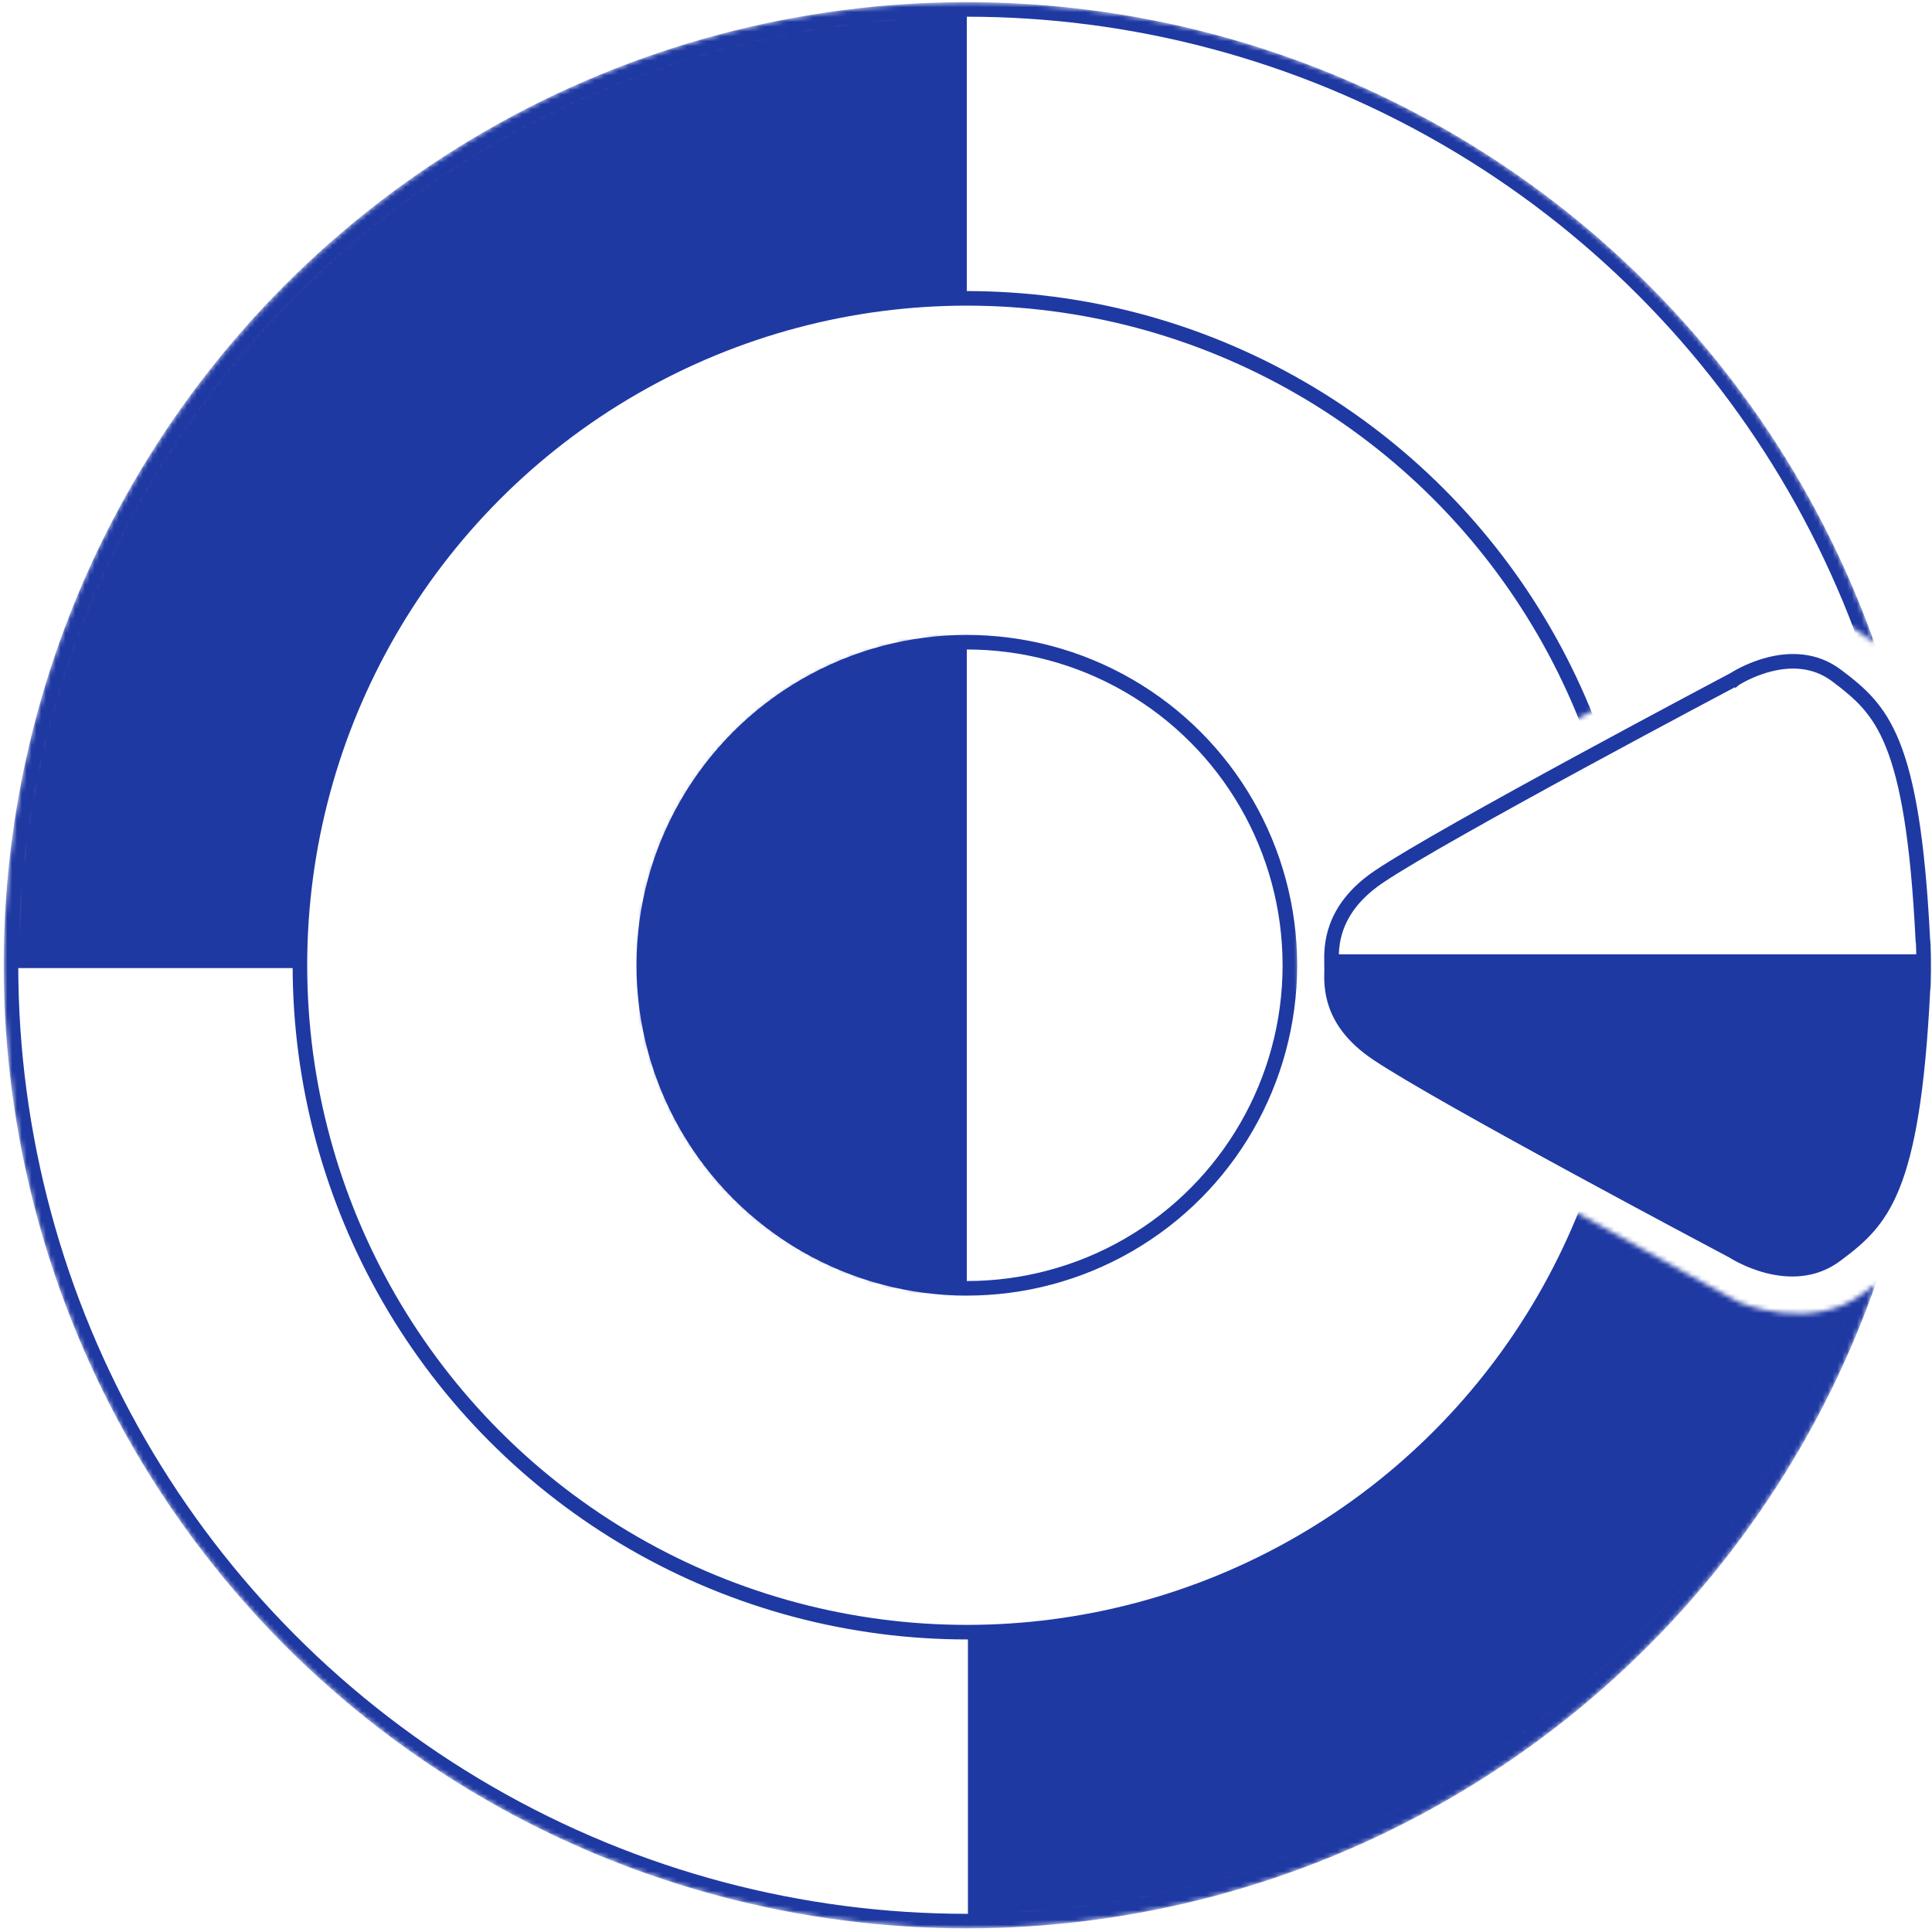 <svg width="398" height="398" viewBox="0 0 398 398" fill="none" xmlns="http://www.w3.org/2000/svg">
<mask id="mask0_2230_534" style="mask-type:alpha" maskUnits="userSpaceOnUse" x="0" y="0" width="387" height="398">
<path fill-rule="evenodd" clip-rule="evenodd" d="M386.25 132.614C385.628 132.121 385 131.634 384.368 131.144L384.205 131.017C373.248 122.505 357.03 130.38 357.03 130.38C357.03 130.38 292.115 165.733 277.89 175.702C267.25 183.155 267.537 193.073 267.657 197.233C267.665 197.498 267.672 197.74 267.675 197.956C267.682 198.399 267.682 198.842 267.682 199.286V199.422H267.698C267.567 203.567 267.806 215.154 278.92 222.884C293.24 232.87 358.147 268.239 358.147 268.239C358.147 268.239 373.058 274.772 384.088 266.261L384.21 266.167C384.978 265.575 385.74 264.987 386.495 264.388C359.426 341.76 285.778 397.255 199.168 397.255C89.591 397.255 0.762 308.425 0.762 198.848C0.762 89.271 89.591 0.442 199.168 0.442C285.519 0.442 358.985 55.605 386.25 132.614Z" fill="#24FF00"/>
</mask>
<g mask="url(#mask0_2230_534)">
<circle cx="199.168" cy="198.848" r="196.907" stroke="#1F39A3" stroke-width="3"/>
<circle cx="199.168" cy="198.848" r="137.385" stroke="#1F39A3" stroke-width="3"/>
<mask id="mask1_2230_534" style="mask-type:alpha" maskUnits="userSpaceOnUse" x="2" y="2" width="394" height="394">
<path fill-rule="evenodd" clip-rule="evenodd" d="M199.284 395.271C307.765 395.271 395.706 307.329 395.706 198.848C395.706 90.367 307.765 2.426 199.284 2.426C90.803 2.426 2.861 90.367 2.861 198.848C2.861 307.329 90.803 395.271 199.284 395.271ZM199.284 336.344C275.221 336.344 336.78 274.785 336.78 198.848C336.78 122.911 275.221 61.352 199.284 61.352C123.347 61.352 61.788 122.911 61.788 198.848C61.788 274.785 123.347 336.344 199.284 336.344Z" fill="black"/>
</mask>
<g mask="url(#mask1_2230_534)">
<rect x="0.877" y="0.441" width="198.291" height="198.989" fill="#1F39A3"/>
<rect x="199.4" y="199.443" width="198.291" height="198.989" fill="#1F39A3"/>
</g>
<circle cx="199.168" cy="198.848" r="66.551" stroke="#1F39A3" stroke-width="3"/>
<mask id="mask2_2230_534" style="mask-type:alpha" maskUnits="userSpaceOnUse" x="131" y="131" width="136" height="136">
<circle cx="199.167" cy="198.848" r="67.458" fill="black"/>
</mask>
<g mask="url(#mask2_2230_534)">
<rect x="131.117" y="130.797" width="68.051" height="136.102" fill="#1F39A3"/>
</g>
</g>
<path d="M394.653 194.045L395.149 193.979L395.148 193.968L395.146 193.958L395.119 193.803L395.111 193.647C394.08 172.764 391.931 161.056 388.978 153.723C386.11 146.601 382.458 143.516 377.747 139.968L377.747 139.968L377.747 139.968C373.498 136.766 368.702 136.832 364.699 137.852C362.707 138.36 360.988 139.089 359.764 139.694C359.156 139.996 358.677 140.263 358.359 140.449L358.612 140.881L358.359 140.449C358.2 140.542 358.081 140.615 358.006 140.662L357.961 140.691L357.961 140.691L357.932 140.709L357.928 140.712L357.928 140.711L357.918 140.718L357.916 140.72L357.915 140.72L357.915 140.72L357.914 140.721L357.913 140.721L357.911 140.723L357.814 140.787L357.026 141.204L357.026 141.204C356.582 141.439 355.93 141.785 355.094 142.228C353.423 143.115 351.021 144.393 348.096 145.954C342.247 149.076 334.312 153.331 325.966 157.866C309.206 166.974 290.986 177.103 284.516 181.503C279.382 184.993 277.151 188.71 276.146 191.735C275.53 193.592 275.352 195.229 275.308 196.57L275.291 197.087H275.808H394.76H395.269L395.26 196.578C395.257 196.372 395.253 196.17 395.248 195.975C395.235 195.435 395.218 194.962 395.197 194.588C395.185 194.377 395.174 194.229 395.165 194.132C395.163 194.111 395.161 194.092 395.16 194.076C395.158 194.054 395.156 194.036 395.154 194.022L395.151 193.992L395.15 193.984L395.149 193.981L395.149 193.98L395.149 193.979L395.149 193.979L395.149 193.979L394.653 194.045ZM356.769 139.077L356.792 139.065L356.812 139.052L356.812 139.052L356.812 139.052L356.813 139.051L356.819 139.047L356.843 139.032C356.865 139.017 356.899 138.996 356.945 138.967C357.035 138.911 357.171 138.827 357.348 138.724C357.702 138.516 358.221 138.227 358.877 137.902C360.19 137.252 362.043 136.465 364.205 135.914C368.532 134.811 374.034 134.665 378.95 138.371L378.951 138.371C383.778 142.006 387.767 145.36 390.833 152.976C393.917 160.634 396.076 172.623 397.108 193.548L397.11 193.579L397.115 193.61C397.188 194.022 397.237 195.167 397.261 196.595C397.267 196.977 397.271 197.375 397.274 197.78C397.277 198.374 397.277 198.981 397.274 199.569L397.271 200.072H397.286C397.267 202.251 397.22 203.501 397.129 204.045L397.124 204.073L397.123 204.103C396.083 225.027 393.91 237.027 390.806 244.697C387.719 252.324 383.703 255.689 378.844 259.324L378.843 259.324C373.893 263.031 368.352 262.885 363.994 261.781C361.818 261.23 359.952 260.443 358.63 259.793C357.97 259.469 357.447 259.179 357.09 258.971C356.912 258.868 356.775 258.785 356.684 258.728C356.663 258.715 356.645 258.703 356.628 258.693C356.61 258.681 356.594 258.671 356.582 258.663L356.558 258.648L356.552 258.644L356.551 258.643L356.551 258.643L356.551 258.643L356.531 258.63L356.51 258.619L356.276 259.061C356.51 258.619 356.509 258.619 356.509 258.618L356.507 258.617L356.499 258.613L356.466 258.596L356.337 258.527L355.83 258.259C355.386 258.024 354.733 257.678 353.897 257.233C352.225 256.345 349.821 255.067 346.894 253.504C341.042 250.379 333.1 246.119 324.744 241.577C308.018 232.488 289.668 222.294 283.05 217.816L283.049 217.816C277.974 214.391 275.528 210.745 274.354 207.527C273.176 204.299 273.263 201.462 273.323 199.603L273.34 199.087H273.308V198.818C273.308 198.652 273.305 198.464 273.302 198.262L273.302 198.259C273.275 196.645 273.23 193.801 274.467 190.484C275.701 187.175 278.224 183.361 283.391 179.849L283.391 179.849C289.965 175.379 308.294 165.193 325.011 156.109C333.363 151.571 341.303 147.313 347.155 144.189C350.08 142.627 352.484 141.349 354.157 140.462C354.993 140.018 355.646 139.672 356.09 139.437L356.596 139.169L356.726 139.1L356.759 139.083L356.767 139.079L356.769 139.077C356.769 139.077 356.769 139.077 356.536 138.635L356.769 139.077Z" fill="#1F39A3" stroke="#1F39A3"/>
</svg>
